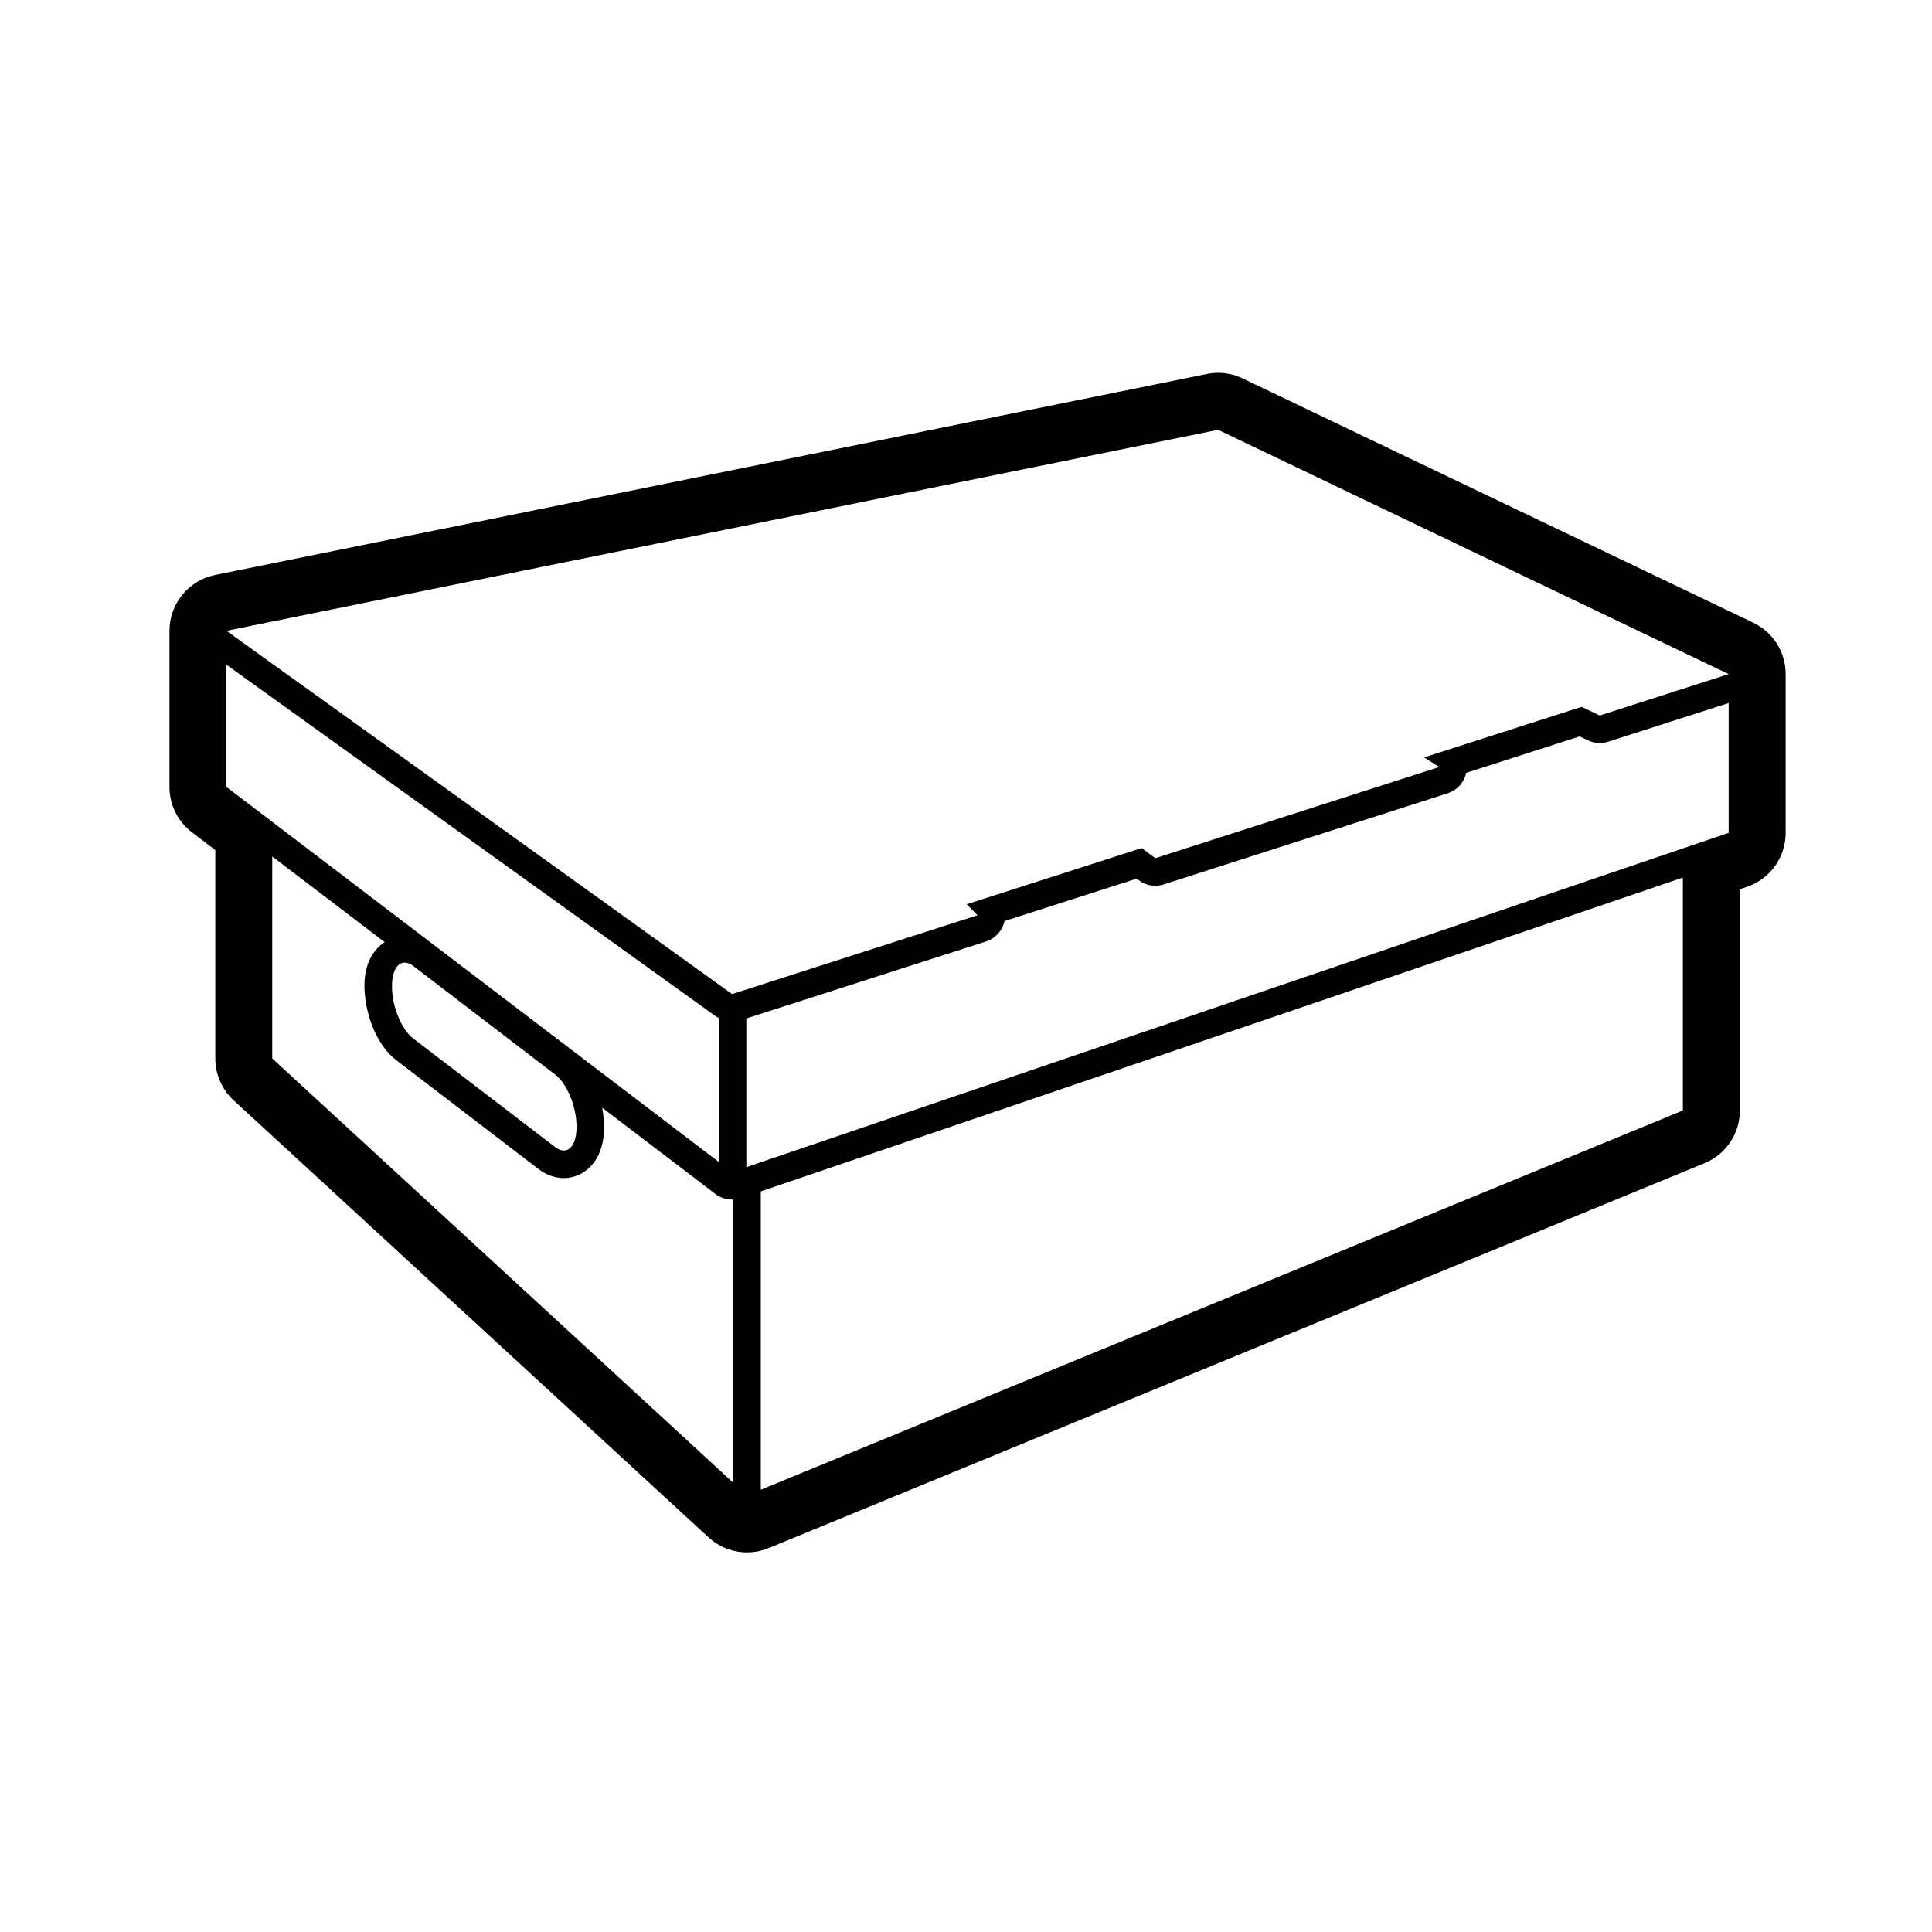 <svg width="57" height="57" viewBox="0 0 57 57" fill="none" xmlns="http://www.w3.org/2000/svg">
<path fill-rule="evenodd" clip-rule="evenodd" d="M22.446 43.952V35.15L49.65 25.891V32.763L22.446 43.952ZM8.032 31.227V25.269L11.348 27.795C11.017 28.016 10.756 28.418 10.752 29.071C10.748 29.822 11.07 30.803 11.693 31.28L15.882 34.486C16.114 34.663 16.374 34.757 16.635 34.757C17.204 34.757 17.816 34.292 17.823 33.271C17.823 33.085 17.805 32.885 17.767 32.681L21.106 35.225C21.249 35.335 21.423 35.391 21.599 35.391C21.61 35.391 21.621 35.387 21.633 35.386V43.745L8.032 31.227ZM42.463 22.629L34.085 25.319L33.681 25.022L28.519 26.679L28.84 27.003L21.599 29.328L6.681 18.611L35.939 12.681L51.001 19.888L47.198 21.109L46.662 20.854L42.015 22.346L42.463 22.629ZM8.032 24.247L6.681 23.218V19.612L21.124 29.989C21.15 30.007 21.179 30.015 21.205 30.03V34.28L8.032 24.247ZM17.01 33.242V33.267C17.006 33.691 16.853 33.944 16.635 33.944C16.555 33.944 16.467 33.91 16.375 33.839L12.187 30.635C11.842 30.37 11.561 29.681 11.565 29.101L11.566 29.075C11.568 28.653 11.721 28.4 11.94 28.4C12.019 28.4 12.107 28.432 12.199 28.504L16.387 31.708C16.732 31.973 17.013 32.663 17.01 33.242ZM49.65 25.031L22.019 34.435V30.047L29.089 27.777C29.359 27.691 29.564 27.469 29.632 27.194C29.633 27.187 29.635 27.181 29.636 27.174L33.535 25.923L33.604 25.974C33.745 26.079 33.914 26.132 34.085 26.132C34.169 26.132 34.254 26.119 34.334 26.093L42.711 23.404C42.989 23.315 43.197 23.084 43.258 22.801L46.603 21.727L46.85 21.843C46.959 21.895 47.078 21.922 47.198 21.922C47.281 21.922 47.366 21.909 47.447 21.882L51.001 20.742V24.572L49.65 25.031ZM51.726 18.371L36.664 11.166C36.437 11.056 36.189 11 35.939 11C35.828 11 35.715 11.012 35.606 11.034L6.347 16.963C5.564 17.122 5 17.811 5 18.611V23.218C5 23.743 5.245 24.238 5.662 24.555L6.352 25.08V31.227C6.352 31.697 6.549 32.145 6.894 32.463L20.902 45.355C21.217 45.646 21.626 45.8 22.04 45.8C22.255 45.8 22.472 45.758 22.679 45.673L50.289 34.317C50.92 34.059 51.331 33.445 51.331 32.763V26.235L51.542 26.164C52.224 25.932 52.682 25.292 52.682 24.572V19.888C52.682 19.24 52.31 18.65 51.726 18.371Z" fill="black"/>
</svg>
